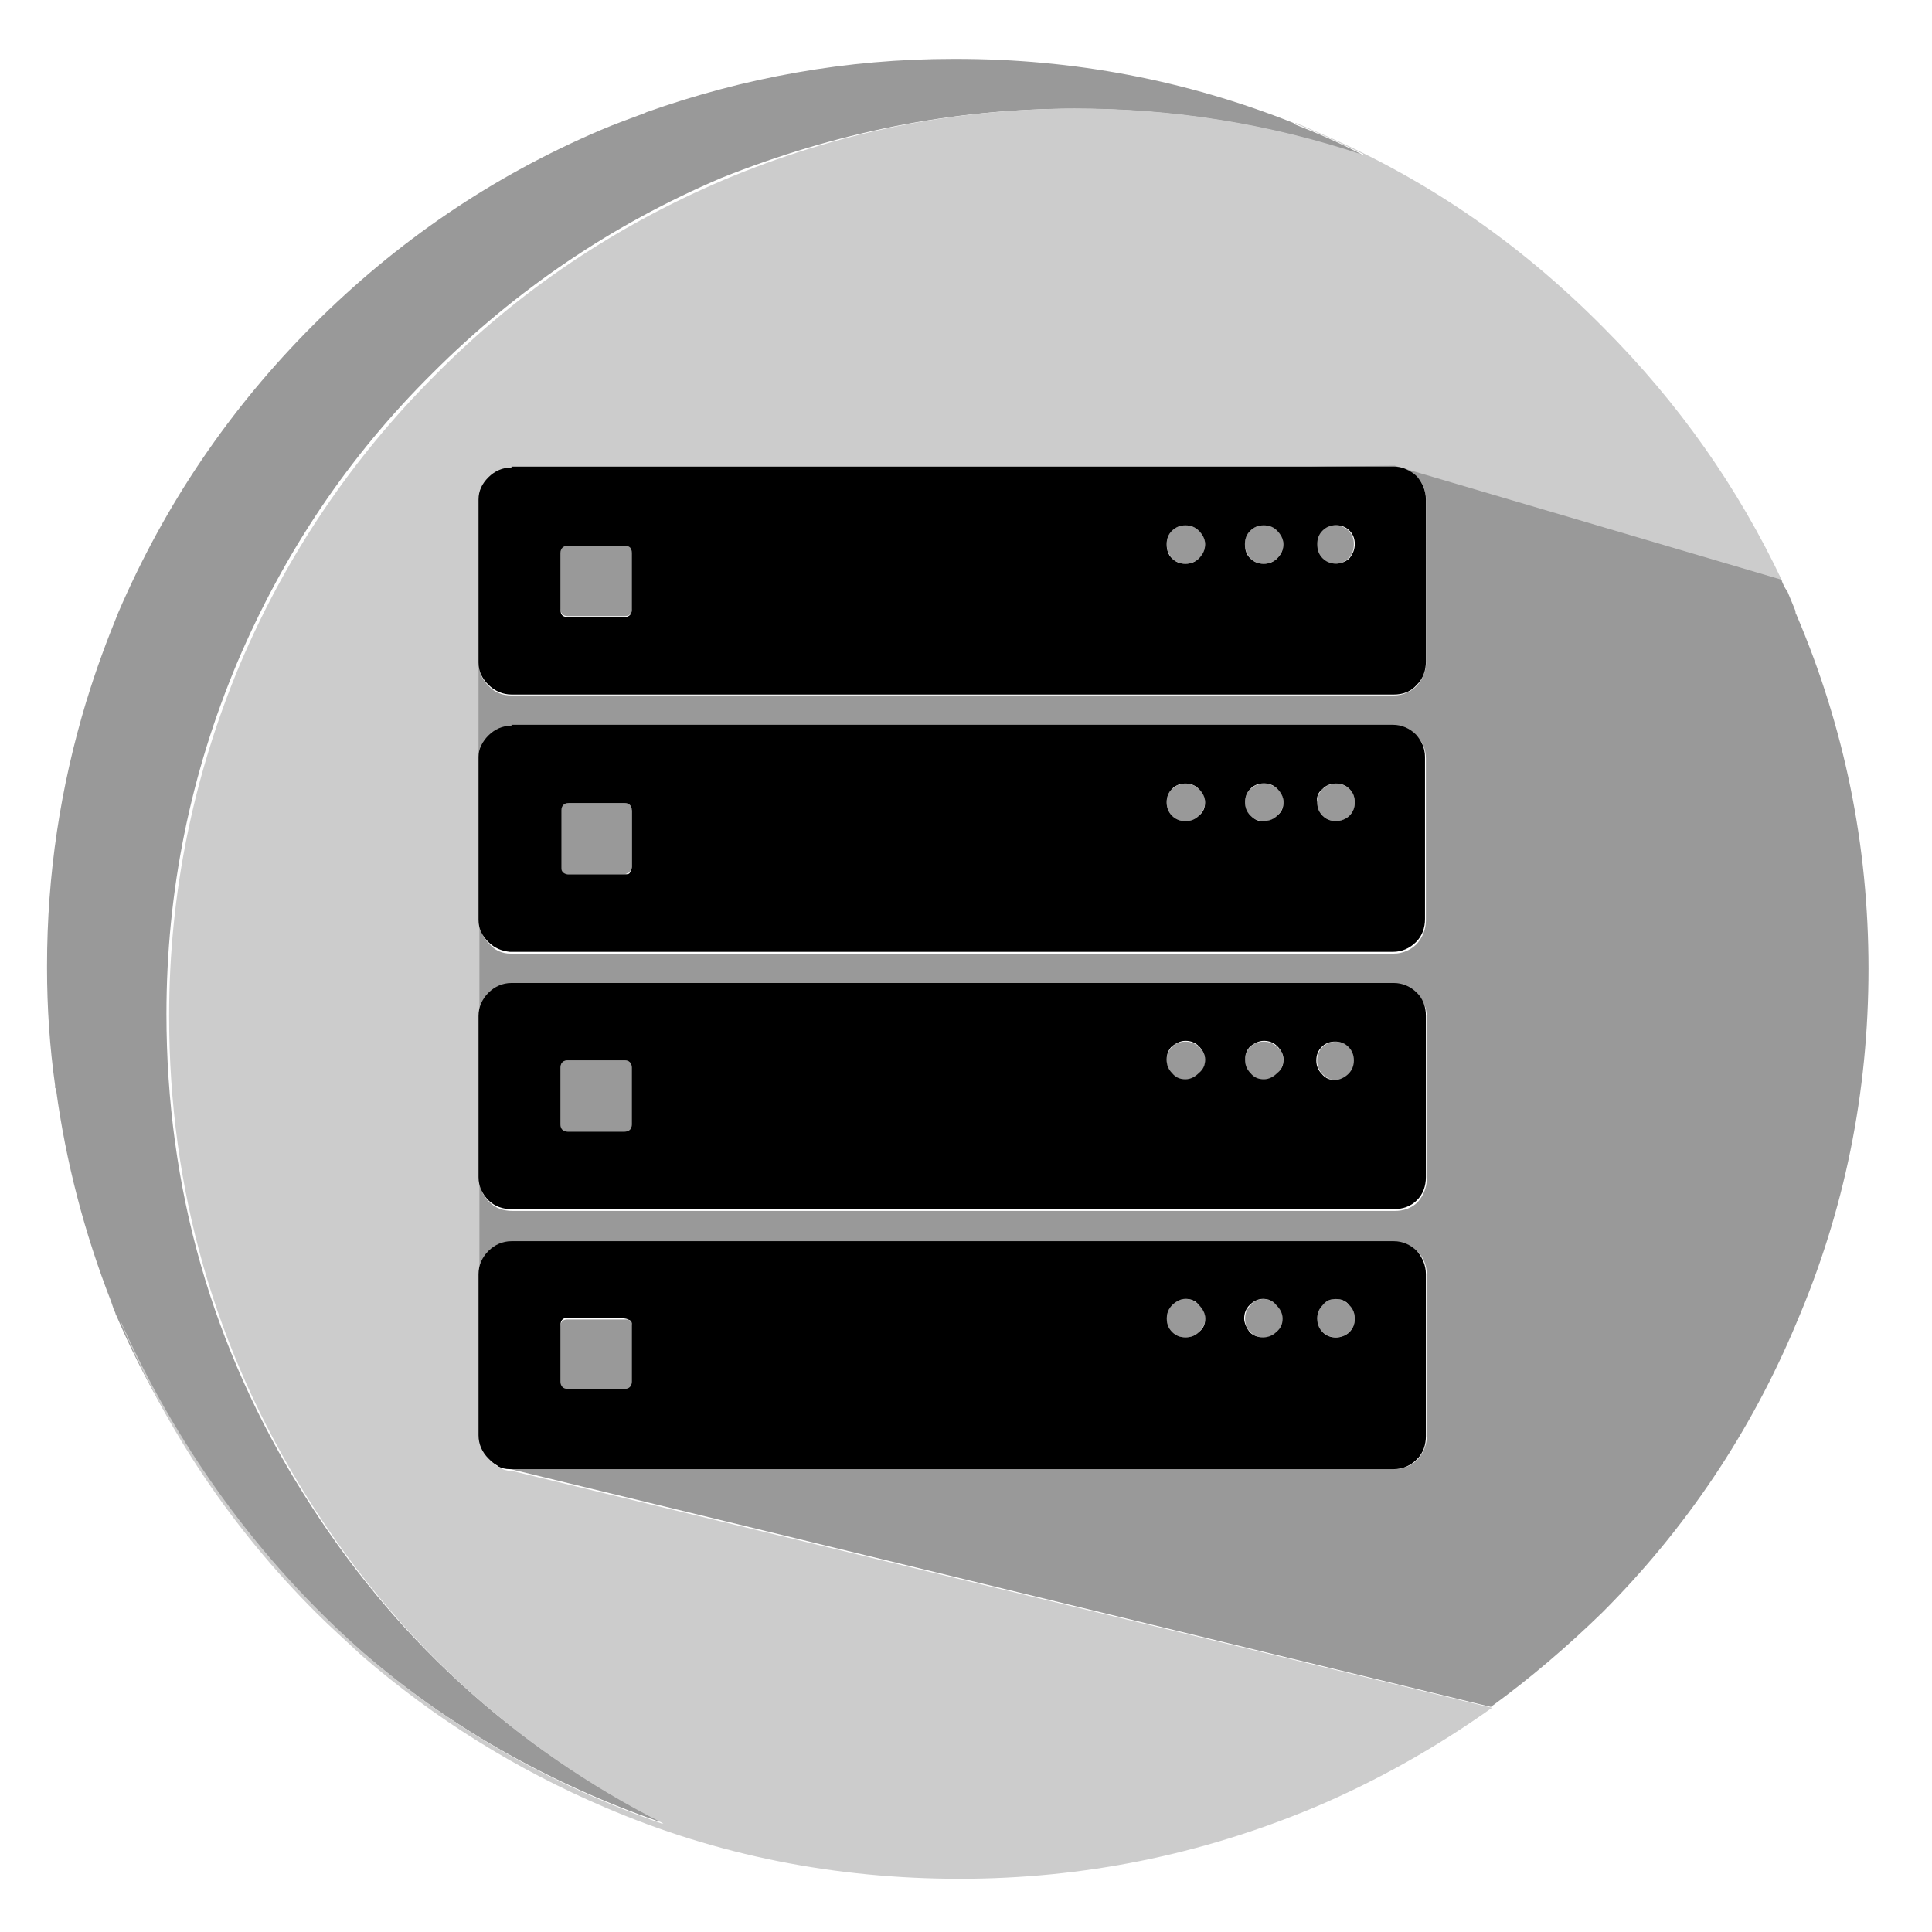 <svg version="1.1" xmlns="http://www.w3.org/2000/svg" id="Layer_1"  xmlns:xlink="http://www.w3.org/1999/xlink" x="0px" y="0px"
	 viewBox="0 298.8 1296 1296.1" enable-background="new 0 298.8 1296 1296.1" xml:space="preserve">
<g transform="matrix( 1, 0, 0, 1, 0,0) ">
	<g>
		<g id="Layer0_0_FILL">
			<path fill="#999999" d="M334.2,1281.3l-3.6-1.2L334.2,1281.3L334.2,1281.3z"/>
		</g>
	</g>
</g>
<g transform="matrix( 1, 0, 0, 1, -44.65,-246.5) ">
	<g>
		<g id="Layer0_1_FILL">
			<path fill="#999999" d="M765.5,618.2c65.7,0,130.2,10.2,192.3,31.1v-0.6c-14.9-7.8-29.9-14.3-45.4-20.3v-0.6
				c-72.3-28.7-147.5-43-226.4-43c-0.6,0-1.2,0-1.8,0c-71.7,0-140.4,12.5-206,35.8l-1.2,0.6c-9.6,3.6-19.7,7.2-29.3,11.3
				c-72.9,31.1-136.8,74.7-192.9,130.8c-56.1,56.1-99.7,120.6-130.8,192.9c-7.8,19.1-14.9,38.2-20.9,57.9l-0.6,1.8
				c-17.3,57.3-26.3,115.9-26.3,177.4c0,0.6,0,1.2,0,1.2c0,26.9,1.8,53.2,5.4,78.8c0,0.6,0,1.2,0,1.2c0,0.6,0,0.6,0.6,1.2
				c6.6,49,19.1,96.8,37,142.7c0.6,1.8,1.2,3.6,1.8,5.4c0.6,1.2,1.2,2.4,1.2,3l0.6,1.2c17.9,41.8,41.2,82.4,69.3,120.6
				c28.7,38.8,59.7,73.5,94.4,103.9c57.9,50.2,124.8,88.4,200.1,114.7h1.2c-100.3-51.4-179.8-124.2-239.5-219.8
				c-61.5-97.9-92-205.4-92-321.9c0-82.4,16.1-161.3,47.8-236.5c31.1-72.9,74.1-137.4,130.8-193.5c56.1-56.1,120.6-99.7,193.5-130.8
				C604.3,634.3,683.1,618.2,765.5,618.2z"/>
		</g>
	</g>
</g>
<g transform="matrix( 1, 0, 0, 1, -44.65,-246.5) ">
	<g>
		<g id="Layer0_2_FILL">
			<path fill="#CCCCCC" d="M925,632.5c-3.6-1.8-7.2-3-11.3-4.8v0.6c15.5,6,30.5,13.1,45.4,20.3v0.6
				c-62.7-20.9-126.6-31.1-192.3-31.1c-82.4,0-161.3,16.1-236.5,47.8C457.4,697,392.9,740,336.7,796.8
				c-56.1,56.1-99.7,120.6-130.8,193.5c-31.7,75.3-47.8,154.7-47.8,236.5c0,116.5,30.5,223.4,92,321.9
				c59.7,95.6,139.2,169,239.5,219.8h-1.2c-75.3-26.3-142.1-64.5-200.1-114.7c-34.6-30.5-66.3-65.1-94.4-103.9
				c-28.1-38.8-50.8-78.8-69.3-120.6c0.6,1.2,1.2,2.4,1.2,3.6c31.1,72.9,74.7,138,130.8,194.1c10.2,10.2,20.3,19.1,30.5,28.7
				c49,42.4,103.3,76.4,163.6,102.1c75.3,32.3,154.7,47.8,237.7,47.8s161.9-16.1,237.7-47.8c42.4-17.9,82.4-40.6,119.4-66.9
				L388.1,1532c-3,0-5.4-0.6-8.4-2.4l-3.6-0.6l3.6,0.6c-2.4-1.2-4.2-2.4-6-4.8c-4.2-4.2-6.6-9.6-6.6-15.5v-108.1l0,0V881.6
				c0-6,2.4-10.8,6.6-14.9s9.6-6.6,15.5-6.6l591.9-1.2l259.2,76.4c-29.9-63.3-69.9-120-120-170.2C1062.4,706.6,997.9,663,925,632.5z
				"/>
		</g>
	</g>
</g>
<g transform="matrix( 1, 0, 0, 1, 0,0) ">
	<g>
		<g id="Layer0_3_FILL">
			<path fill="#999999" d="M423.8,1188.1c0-1.2-0.6-2.4-1.2-3c-0.6-1.2-1.8-1.2-3.6-1.2h-38.2c-3,0-4.8,1.2-4.8,4.8v38.2
				c0,3,1.8,4.8,4.8,4.8H419c3,0,4.8-1.8,4.8-4.8V1188.1 M419,1057.9c3,0,4.8-1.8,4.8-4.8v-38.2c0-3-1.8-4.8-4.8-4.8h-38.2
				c-3,0-4.8,1.8-4.8,4.8v38.2c0,3,1.8,4.8,4.8,4.8H419 M887.2,1192.3c2.4,2.4,5.4,3.6,9,3.6c3.6,0,6.6-1.2,9-3.6s3.6-5.4,3.6-9
				c0-3.6-1.2-6.6-3.6-9s-6-4.2-9-4.2c-3.6,0-6.6,1.2-9,4.2c-2.4,2.4-3.6,5.4-3.6,9C883,1186.3,884.2,1189.9,887.2,1192.3
				 M838.8,1174.4c-2.4,2.4-3.6,5.4-3.6,9c0,3.6,1.2,6.6,3.6,9c2.4,2.4,5.4,3.6,9,3.6s6.6-1.2,9-3.6c2.4-2.4,4.2-5.4,4.2-9
				c0-3.6-1.2-6.6-4.2-9c-2.4-2.4-5.4-4.2-9-4.2C844.2,1170.2,841.2,1171.4,838.8,1174.4 M782.7,1183.3c0,3.6,1.2,6.6,3.6,9
				s5.4,3.6,9,3.6c3.6,0,6.6-1.2,9-3.6s4.2-5.4,4.2-9c0-3.6-1.2-6.6-4.2-9c-2.4-2.4-5.4-4.2-9-4.2c-3.6,0-6.6,1.2-9,4.2
				C783.9,1176.2,782.7,1179.8,782.7,1183.3 M808.4,1010.1c0-3.6-1.2-6.6-4.2-9c-2.4-2.4-5.4-3.6-9-3.6c-3.6,0-6.6,1.2-9,3.6
				c-2.4,2.4-3.6,5.4-3.6,9c0,3.6,1.2,6.6,3.6,9s5.4,4.2,9,4.2c3.6,0,6.6-1.2,9-4.2C807.2,1016.7,808.4,1013.7,808.4,1010.1
				 M860.9,1010.1c0-3.6-1.2-6.6-4.2-9c-2.4-2.4-5.4-3.6-9-3.6s-6.6,1.2-9,3.6c-2.4,2.4-3.6,5.4-3.6,9c0,3.6,1.2,6.6,3.6,9
				c2.4,2.4,5.4,4.2,9,4.2s6.6-1.2,9-4.2C859.1,1016.7,860.9,1013.7,860.9,1010.1 M905.1,1001.2c-2.4-2.4-6-3.6-9-3.6
				c-3.6,0-6.6,1.2-9,3.6c-2.4,2.4-3.6,5.4-3.6,9c0,3.6,1.2,6.6,3.6,9s5.4,4.2,9,4.2c3.6,0,6.6-1.2,9-4.2c2.4-2.4,3.6-5.4,3.6-9
				C908.7,1006.6,907.5,1003.6,905.1,1001.2 M896.2,824.4c-1.8,0-3.6,0.6-5.4,1.2c-1.2,0.6-2.4,1.8-3.6,2.4c-2.4,2.4-3.6,5.4-3.6,9
				s1.2,6.6,3.6,9s5.4,3.6,9,3.6c3.6,0,6.6-1.2,9-3.6c2.4-2.4,3.6-5.4,3.6-9s-1.2-6.6-3.6-9c-1.2-1.2-2.4-1.8-3.6-2.4
				C899.7,825,898,824.4,896.2,824.4 M800.6,825.6c-1.8-0.6-3-1.2-5.4-1.2c-1.8,0-3.6,0.6-5.4,1.2c-1.2,0.6-2.4,1.8-3.6,2.4
				c-2.4,2.4-3.6,5.4-3.6,9s1.2,6.6,3.6,9s5.4,3.6,9,3.6c3.6,0,6.6-1.2,9-3.6c2.4-2.4,4.2-5.4,4.2-9s-1.2-6.6-4.2-9
				C803.6,827.4,801.8,826.2,800.6,825.6 M842.4,825.6c-1.2,0.6-2.4,1.8-3.6,2.4c-2.4,2.4-3.6,5.4-3.6,9s1.2,6.6,3.6,9
				c2.4,2.4,5.4,3.6,9,3.6s6.6-1.2,9-3.6c2.4-2.4,4.2-5.4,4.2-9s-1.2-6.6-4.2-9c-1.2-1.2-2.4-1.8-3.6-2.4c-1.8-0.6-3-1.2-5.4-1.2
				C846,824.4,844.2,825,842.4,825.6 M808.4,663.7c0-3.6-1.2-6.6-4.2-9c-2.4-2.4-5.4-3.6-9-3.6c-3.6,0-6.6,1.2-9,3.6
				c-2.4,2.4-3.6,5.4-3.6,9s1.2,6.6,3.6,9.6c2.4,2.4,5.4,3.6,9,3.6c3.6,0,6.6-1.2,9-3.6C807.2,670.9,808.4,667.9,808.4,663.7
				 M856.7,673.3c2.4-2.4,4.2-5.4,4.2-9.6c0-3.6-1.2-6.6-4.2-9c-2.4-2.4-5.4-3.6-9-3.6s-6.6,1.2-9,3.6c-2.4,2.4-3.6,5.4-3.6,9
				s1.2,6.6,3.6,9.6c2.4,2.4,5.4,3.6,9,3.6S854.4,675.7,856.7,673.3 M883,663.7c0,3.6,1.2,6.6,3.6,9.6c2.4,2.4,5.4,3.6,9,3.6
				s6.6-1.2,9-3.6c2.4-2.4,3.6-5.4,3.6-9.6c0-3.6-1.2-6.6-3.6-9c-2.4-2.4-6-3.6-9-3.6c-3.6,0-6.6,1.2-9,3.6
				C884.2,657.8,883,660.8,883,663.7 M423.8,842.3c0-3-1.8-4.8-4.8-4.8h-38.2c-3,0-4.8,1.8-4.8,4.8v38.2c0,1.2,0.6,2.4,1.2,3.6
				c0.6,1.2,1.8,1.2,3,1.2h38.2c1.2,0,2.4-0.6,3.6-1.2c1.2-1.2,1.2-1.8,1.2-3.6v-38.2 M419,712.1c3,0,4.8-1.2,4.8-4.8v-38.2
				c0-3-1.8-4.8-4.8-4.8h-38.2c-3,0-4.8,1.8-4.8,4.8v38.2c0,3,1.8,4.8,4.8,4.8H419 M1194.8,687.6L1194.8,687.6l-259.2-76.4
				l-56.1,0.6l55.5,0.6c3,0,6,0.6,8.4,1.8s4.8,2.4,7.2,4.8c4.2,4.2,6,9.6,6,15.5v108.7c0,6-2.4,11.3-6,15.5
				c-4.2,4.2-9.6,6.6-15.5,6.6H343.1c-6,0-11.3-1.8-15.5-6.6c-4.2-4.2-6.6-9-6.6-14.9v63.3c0-6,2.4-10.8,6.6-14.3
				c4.2-4.2,9.6-6.6,15.5-6.6H935c6,0,11.3,2.4,15.5,6.6c4.2,4.2,6,9,6,14.9v108.7c0,6-2.4,11.3-6,15.5c-4.2,4.2-9.6,6.6-15.5,6.6
				H342.5c-6,0-10.8-2.4-14.3-6.6c-4.2-4.2-6.6-9-6.6-14.9v63.9c0-6,2.4-10.8,6.6-14.9c4.2-4.2,9.6-6.6,15.5-6.6h591.9
				c6,0,11.3,2.4,15.5,6.6c4.2,4.2,6,9.6,6,15.5v108.1c0,6-2.4,11.3-6,15.5c-4.2,4.2-9.6,6-15.5,6H343.7c-6,0-11.3-1.8-15.5-6
				c-4.2-4.2-6.6-9-6.6-14.9v63.3c0-6,2.4-10.8,6.6-14.9c4.2-4.2,9.6-6.6,15.5-6.6h591.9c6,0,11.3,2.4,15.5,6.6s6,9.6,6,15.5v108.1
				c0,6-2.4,11.3-6,15.5c-4.2,4.2-9.6,6.6-15.5,6.6H343.7c-0.6,0-0.6,0-1.2,0l657.6,159.5c26.3-19.1,51.4-40.6,74.7-63.3
				c56.1-56.1,99.7-121.2,130.2-194.1c32.3-75.3,48.4-154.7,48.4-237.7s-16.1-161.9-48.4-237.7c-0.6-0.6-0.6-1.8-0.6-2.4l-5.4-13.1
				C1196.6,692.4,1196,690,1194.8,687.6z"/>
		</g>
	</g>
</g>
<g transform="matrix( 1, 0, 0, 1, 0,0) ">
	<g>
		<g id="Layer0_4_FILL">
			<path d="M956.5,1153.5c0-6-2.4-11.3-6-15.5c-4.2-4.2-9.6-6.6-15.5-6.6H343.1c-6,0-11.3,2.4-15.5,6.6c-4.2,4.2-6.6,9.6-6.6,15.5
				v108.1c0,6,2.4,11.3,6.6,15.5c1.8,1.8,3.6,3.6,6,4.8l0.6,0.6c2.4,1.2,4.8,1.8,7.8,1.8c0.6,0,0.6,0,1.2,0H935
				c6,0,11.3-2.4,15.5-6.6c4.2-4.2,6-9.6,6-15.5V1153.5 M786.3,1192.3c-2.4-2.4-3.6-5.4-3.6-9c0-3.6,1.2-6.6,3.6-9s5.4-4.2,9-4.2
				c3.6,0,6.6,1.2,9,4.2c2.4,2.4,4.2,5.4,4.2,9c0,3.6-1.2,6.6-4.2,9c-2.4,2.4-5.4,3.6-9,3.6C791.6,1195.9,788.7,1194.7,786.3,1192.3
				 M834.6,1183.3c0-3.6,1.2-6.6,3.6-9s5.4-4.2,9-4.2c3.6,0,6.6,1.2,9,4.2c2.4,2.4,4.2,5.4,4.2,9c0,3.6-1.2,6.6-4.2,9
				c-2.4,2.4-5.4,3.6-9,3.6c-3.6,0-6.6-1.2-9-3.6C836.4,1189.9,834.6,1186.3,834.6,1183.3 M896.2,1170.2c3.6,0,6.6,1.2,9,4.2
				c2.4,2.4,3.6,5.4,3.6,9c0,3.6-1.2,6.6-3.6,9s-6,3.6-9,3.6c-3.6,0-6.6-1.2-9-3.6s-3.6-5.4-3.6-9c0-3.6,1.2-6.6,3.6-9
				C889.6,1171.4,892,1170.2,896.2,1170.2 M419,1183.3c1.2,0,2.4,0.6,3.6,1.2c1.2,0.6,1.2,1.8,1.2,3v38.2c0,3-1.8,4.8-4.8,4.8h-38.2
				c-3,0-4.8-1.8-4.8-4.8v-38.2c0-3,1.8-4.8,4.8-4.8H419 M950.5,964.8c-4.2-4.2-9.6-6.6-15.5-6.6H343.1c-6,0-11.3,2.4-15.5,6.6
				c-4.2,4.2-6.6,9.6-6.6,15.5v108.1c0,6,2.4,11.3,6.6,15.5c4.2,4.2,9.6,6,15.5,6H935c6,0,11.3-1.8,15.5-6c4.2-4.2,6-9.6,6-15.5
				V980.3C956.5,974.3,954.7,968.9,950.5,964.8 M883,1010.1c0-3.6,1.2-6.6,3.6-9c2.4-2.4,5.4-3.6,9-3.6s6.6,1.2,9,3.6
				c2.4,2.4,3.6,5.4,3.6,9c0,3.6-1.2,6.6-3.6,9c-2.4,2.4-6,4.2-9,4.2c-3.6,0-6.6-1.2-9-4.2C884.2,1016.7,883,1013.7,883,1010.1
				 M847.8,997c3.6,0,6.6,1.2,9,3.6c2.4,2.4,4.2,5.4,4.2,9s-1.2,6.6-4.2,9c-2.4,2.4-5.4,4.2-9,4.2s-6.6-1.2-9-4.2
				c-2.4-2.4-3.6-5.4-3.6-9s1.2-6.6,3.6-9C841.2,998.8,844.2,997,847.8,997 M795.2,997c3.6,0,6.6,1.2,9,3.6c2.4,2.4,4.2,5.4,4.2,9
				s-1.2,6.6-4.2,9c-2.4,2.4-5.4,4.2-9,4.2c-3.6,0-6.6-1.2-9-4.2c-2.4-2.4-3.6-5.4-3.6-9s1.2-6.6,3.6-9
				C788.7,998.8,791.6,997,795.2,997 M423.8,1053.1c0,3-1.8,4.8-4.8,4.8h-38.2c-3,0-4.8-1.8-4.8-4.8v-38.2c0-3,1.8-4.8,4.8-4.8H419
				c3,0,4.8,1.8,4.8,4.8V1053.1 M343.1,785.6c-6,0-11.3,2.4-15.5,6.6c-4.2,4.2-6.6,9-6.6,14.3v109.3c0,6,2.4,10.8,6.6,14.9
				c4.2,4.2,9,6,14.3,6.6h592.5c6,0,11.3-2.4,15.5-6.6c4.2-4.2,6-9.6,6-15.5V806.5c0-6-2.4-10.8-6-14.9c-4.2-4.2-9.6-6.6-15.5-6.6
				H343.1 M419,837.5c3,0,4.8,1.8,4.8,4.8v38.2c0,1.2-0.6,2.4-1.2,3.6c-0.6,1.2-1.8,1.2-3.6,1.2h-38.2c-1.2,0-2.4-0.6-3-1.2
				c-1.2-1.2-1.2-1.8-1.2-3.6v-38.2c0-3,1.8-4.8,4.8-4.8H419 M804.2,828c2.4,2.4,4.2,5.4,4.2,9s-1.2,6.6-4.2,9
				c-2.4,2.4-5.4,3.6-9,3.6c-3.6,0-6.6-1.2-9-3.6c-2.4-2.4-3.6-5.4-3.6-9s1.2-6.6,3.6-9c2.4-2.4,5.4-3.6,9-3.6
				C798.8,824.4,801.8,825.6,804.2,828 M838.8,845.9c-2.4-2.4-3.6-5.4-3.6-9s1.2-6.6,3.6-9c2.4-2.4,5.4-3.6,9-3.6s6.6,1.2,9,3.6
				c2.4,2.4,4.2,5.4,4.2,9s-1.2,6.6-4.2,9c-2.4,2.4-5.4,3.6-9,3.6C844.2,850.1,841.2,848.3,838.8,845.9 M887.2,828
				c2.4-2.4,5.4-3.6,9-3.6c3.6,0,6.6,1.2,9,3.6c2.4,2.4,3.6,5.4,3.6,9s-1.2,6.6-3.6,9s-6,3.6-9,3.6c-3.6,0-6.6-1.2-9-3.6
				c-2.4-2.4-3.6-5.4-3.6-9C883,833.4,884.2,830.4,887.2,828 M343.1,612.4c-6,0-11.3,2.4-15.5,6.6c-4.2,4.2-6.6,9-6.6,14.9v109.3
				c0,6,2.4,10.8,6.6,14.9c4.2,4.2,9.6,6.6,15.5,6.6H935c6,0,11.3-1.8,15.5-6.6c4.2-4.2,6-9.6,6-15.5V633.9c0-6-2.4-11.3-6-15.5
				c-2.4-2.4-4.8-3.6-7.2-4.8c-2.4-1.2-5.4-1.8-8.4-1.8H343.1 M423.8,669.7v38.2c0,3-1.8,4.8-4.8,4.8h-38.2c-3,0-4.8-1.2-4.8-4.8
				v-38.2c0-3,1.8-4.8,4.8-4.8H419C422,664.9,423.8,666.1,423.8,669.7 M896.2,676.9c-3.6,0-6.6-1.2-9-3.6c-2.4-2.4-3.6-5.4-3.6-9.6
				c0-3.6,1.2-6.6,3.6-9s5.4-3.6,9-3.6c3.6,0,6.6,1.2,9,3.6c2.4,2.4,3.6,5.4,3.6,9s-1.2,6.6-3.6,9.6
				C902.7,675.7,899.2,676.9,896.2,676.9 M856.7,654.8c2.4,2.4,4.2,5.4,4.2,9s-1.2,6.6-4.2,9.6c-2.4,2.4-5.4,3.6-9,3.6
				s-6.6-1.2-9-3.6c-2.4-2.4-3.6-5.4-3.6-9.6c0-3.6,1.2-6.6,3.6-9c2.4-2.4,5.4-3.6,9-3.6C851.4,651.2,854.4,652.4,856.7,654.8
				 M795.2,651.2c3.6,0,6.6,1.2,9,3.6c2.4,2.4,4.2,5.4,4.2,9s-1.2,6.6-4.2,9.6c-2.4,2.4-5.4,3.6-9,3.6c-3.6,0-6.6-1.2-9-3.6
				c-2.4-2.4-3.6-5.4-3.6-9.6c0-3.6,1.2-6.6,3.6-9C788.7,652.4,791.6,651.2,795.2,651.2z"/>
		</g>
	</g>
</g>
</svg>
